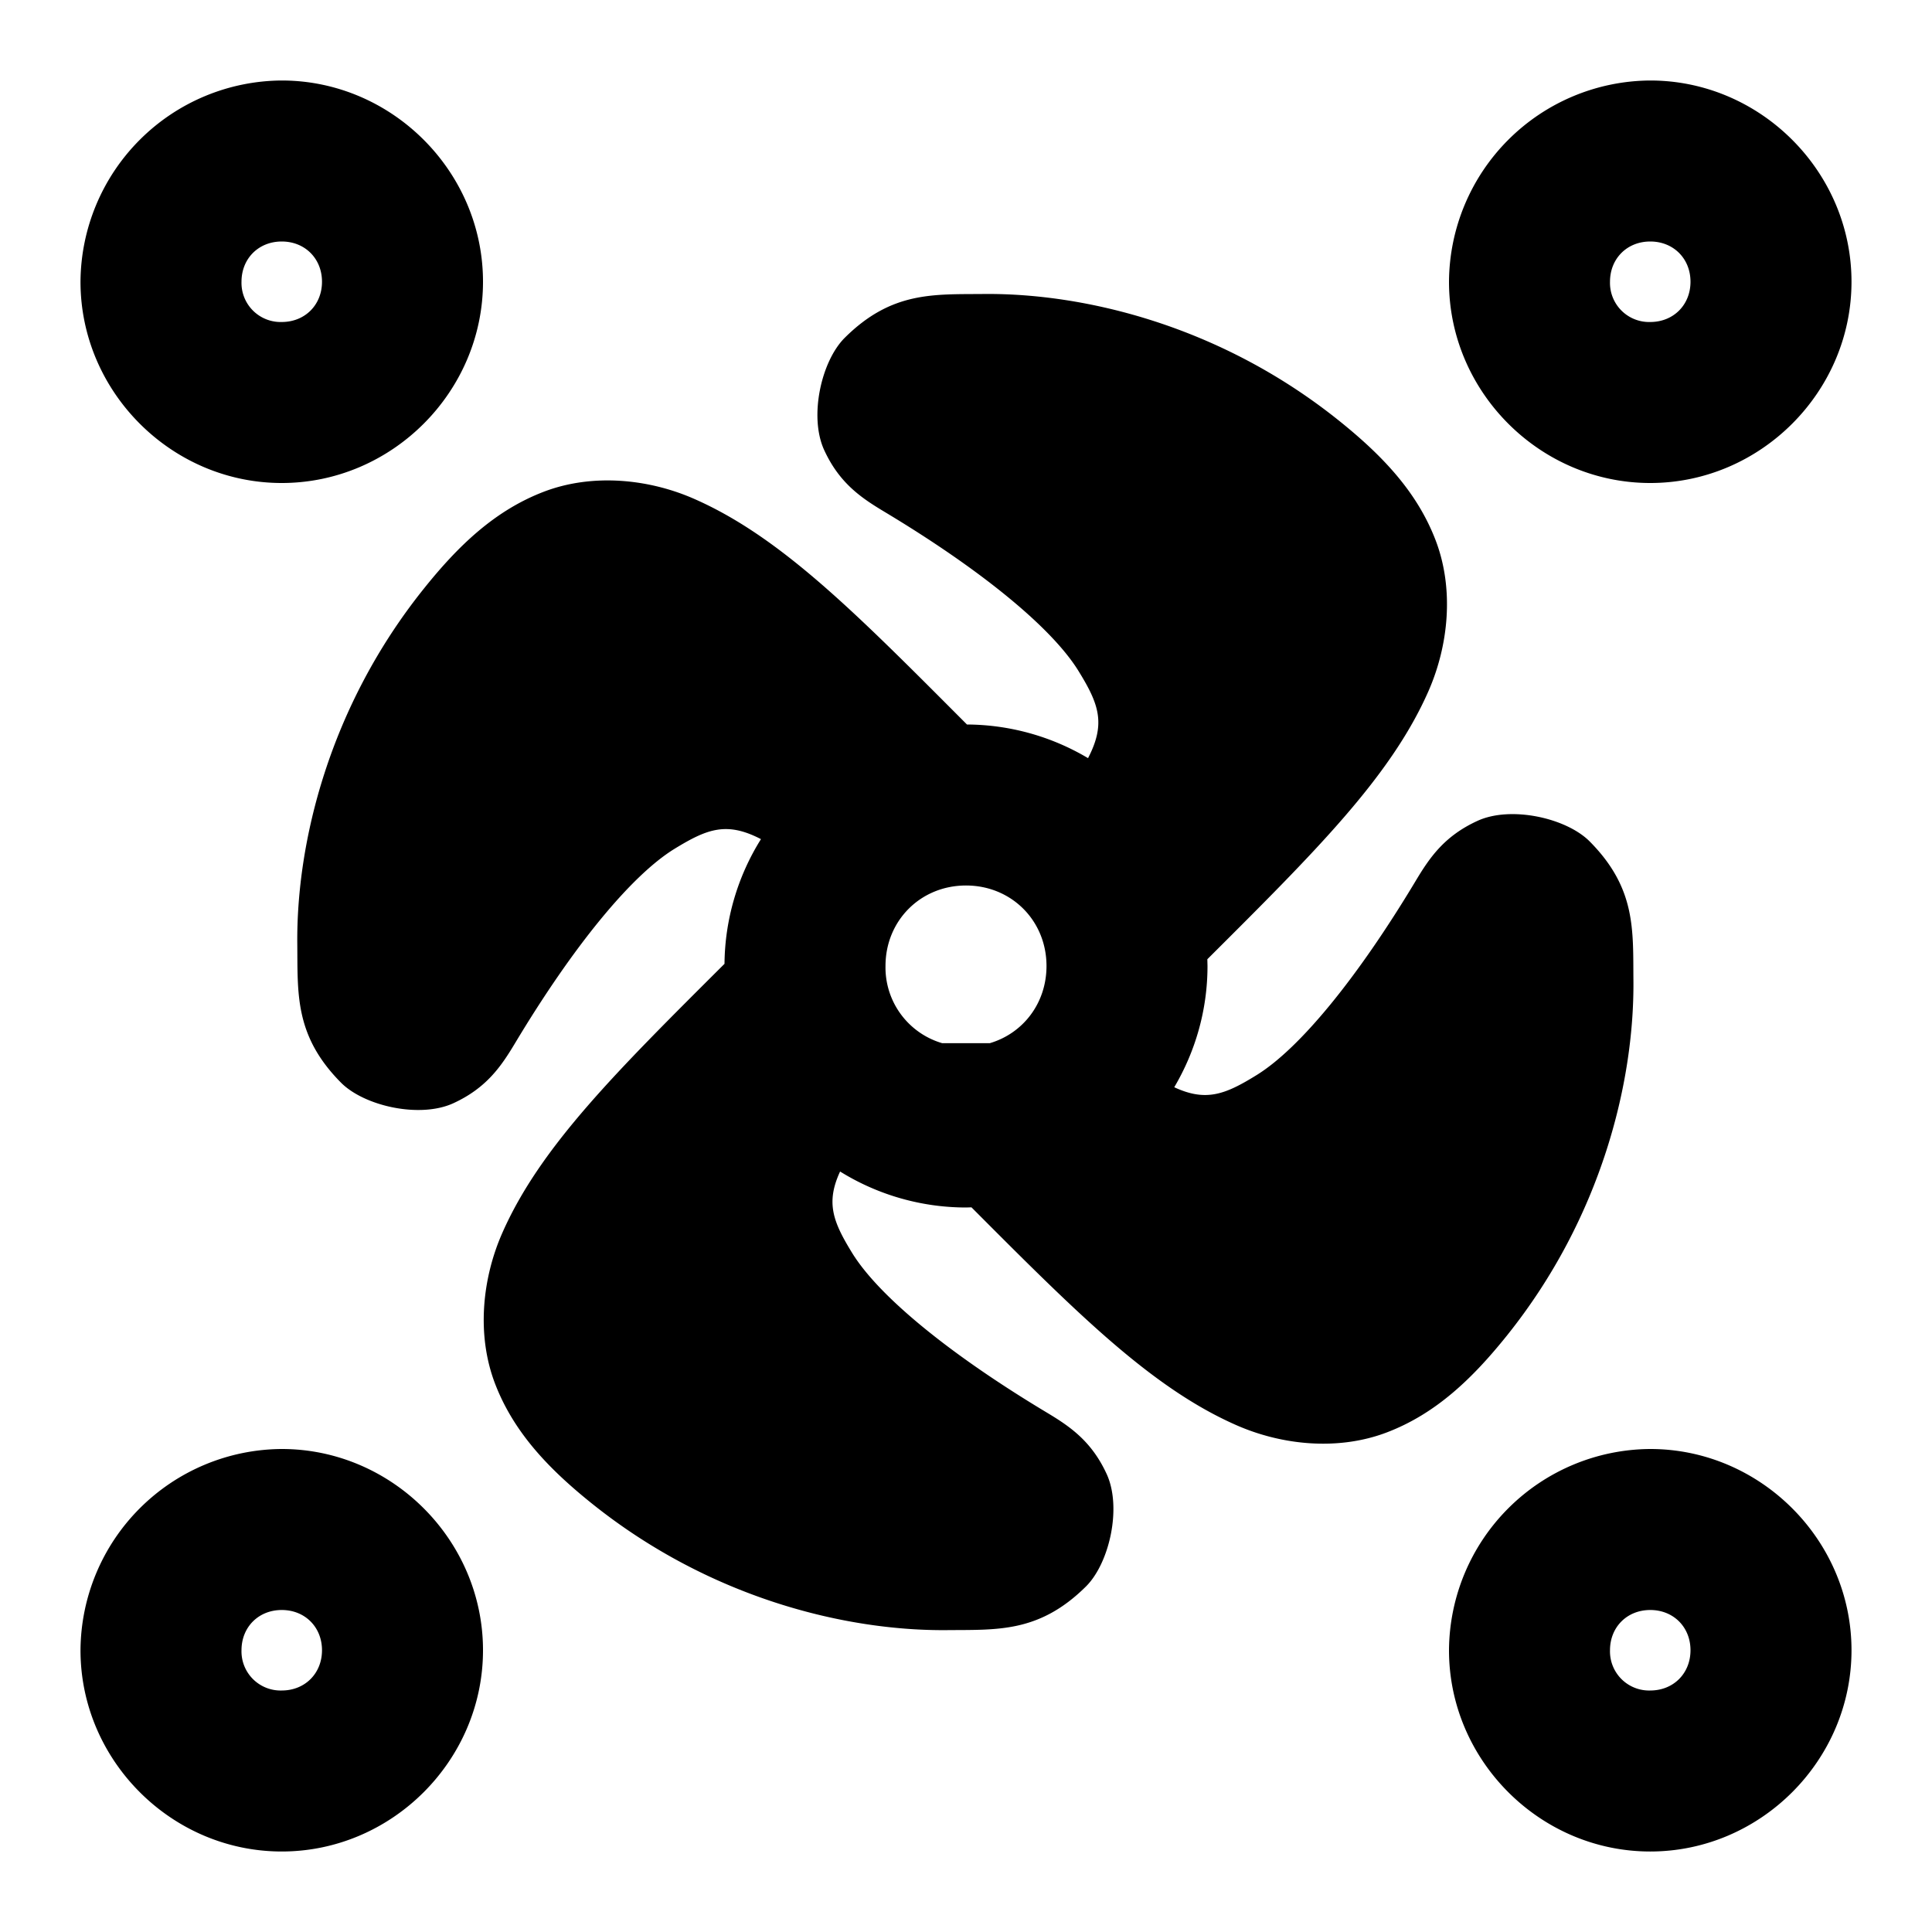 <svg xmlns="http://www.w3.org/2000/svg" width="24" height="24" viewBox="0 0 24 24"><path d="M3.5 1A2.515 2.515 0 0 0 1 3.5C1 4.869 2.131 6 3.5 6S6 4.869 6 3.5 4.869 1 3.5 1zm17 0A2.515 2.515 0 0 0 18 3.5C18 4.869 19.131 6 20.5 6S23 4.869 23 3.5 21.869 1 20.5 1zm-17 2c.288 0 .5.212.5.5s-.212.5-.5.5a.486.486 0 0 1-.5-.5c0-.288.212-.5.5-.5zm17 0c.288 0 .5.212.5.5s-.212.5-.5.5a.486.486 0 0 1-.5-.5c0-.288.212-.5.5-.5zm-8.275.652c-.626.006-1.147-.036-1.73.543-.293.29-.447.98-.257 1.395.19.414.463.596.748.767 1.2.72 2.08 1.44 2.412 1.979.252.409.342.651.118 1.082A2.97 2.97 0 0 0 12.012 9c-1.364-1.368-2.301-2.322-3.38-2.799-.57-.253-1.272-.324-1.878-.092-.607.233-1.062.669-1.494 1.21-1.173 1.466-1.578 3.15-1.567 4.402.006.625-.035 1.145.543 1.728.29.292.98.446 1.395.256.414-.19.596-.461.767-.746.72-1.2 1.441-2.082 1.98-2.414.408-.25.648-.342 1.075-.121A2.97 2.97 0 0 0 9 11.973c-1.344 1.34-2.286 2.271-2.758 3.338-.253.571-.324 1.272-.092 1.878.233.607.67 1.062 1.211 1.495 1.467 1.173 3.15 1.577 4.4 1.566.626-.006 1.146.036 1.73-.543.291-.29.447-.98.257-1.395-.19-.414-.463-.596-.748-.767-1.2-.72-2.082-1.441-2.414-1.98-.238-.387-.33-.624-.15-1.012A2.97 2.97 0 0 0 12 15l.068-.002c1.31 1.314 2.232 2.238 3.284 2.703.571.253 1.272.324 1.878.092.607-.232 1.062-.668 1.495-1.209 1.173-1.467 1.577-3.151 1.566-4.402-.006-.626.036-1.145-.543-1.729-.29-.292-.98-.446-1.394-.256-.415.19-.597.461-.768.746-.72 1.2-1.439 2.082-1.979 2.414-.388.24-.627.332-1.02.149.262-.444.413-.959.413-1.506l-.002-.084c1.337-1.333 2.274-2.261 2.744-3.324.253-.572.324-1.273.092-1.88-.232-.606-.668-1.06-1.209-1.493-1.467-1.173-3.15-1.578-4.4-1.567zM12 11c.564 0 1 .436 1 1 0 .461-.29.837-.705.959h-.59A.98.98 0 0 1 11 12c0-.564.436-1 1-1zm-8.5 7A2.515 2.515 0 0 0 1 20.5C1 21.869 2.131 23 3.5 23S6 21.869 6 20.5 4.869 18 3.5 18zm17 0a2.515 2.515 0 0 0-2.5 2.5c0 1.369 1.131 2.5 2.5 2.5s2.5-1.131 2.5-2.5-1.131-2.5-2.5-2.5zm-17 2c.288 0 .5.212.5.5s-.212.5-.5.5a.486.486 0 0 1-.5-.5c0-.288.212-.5.5-.5zm17 0c.288 0 .5.212.5.5s-.212.5-.5.5a.486.486 0 0 1-.5-.5c0-.288.212-.5.5-.5z"/></svg>